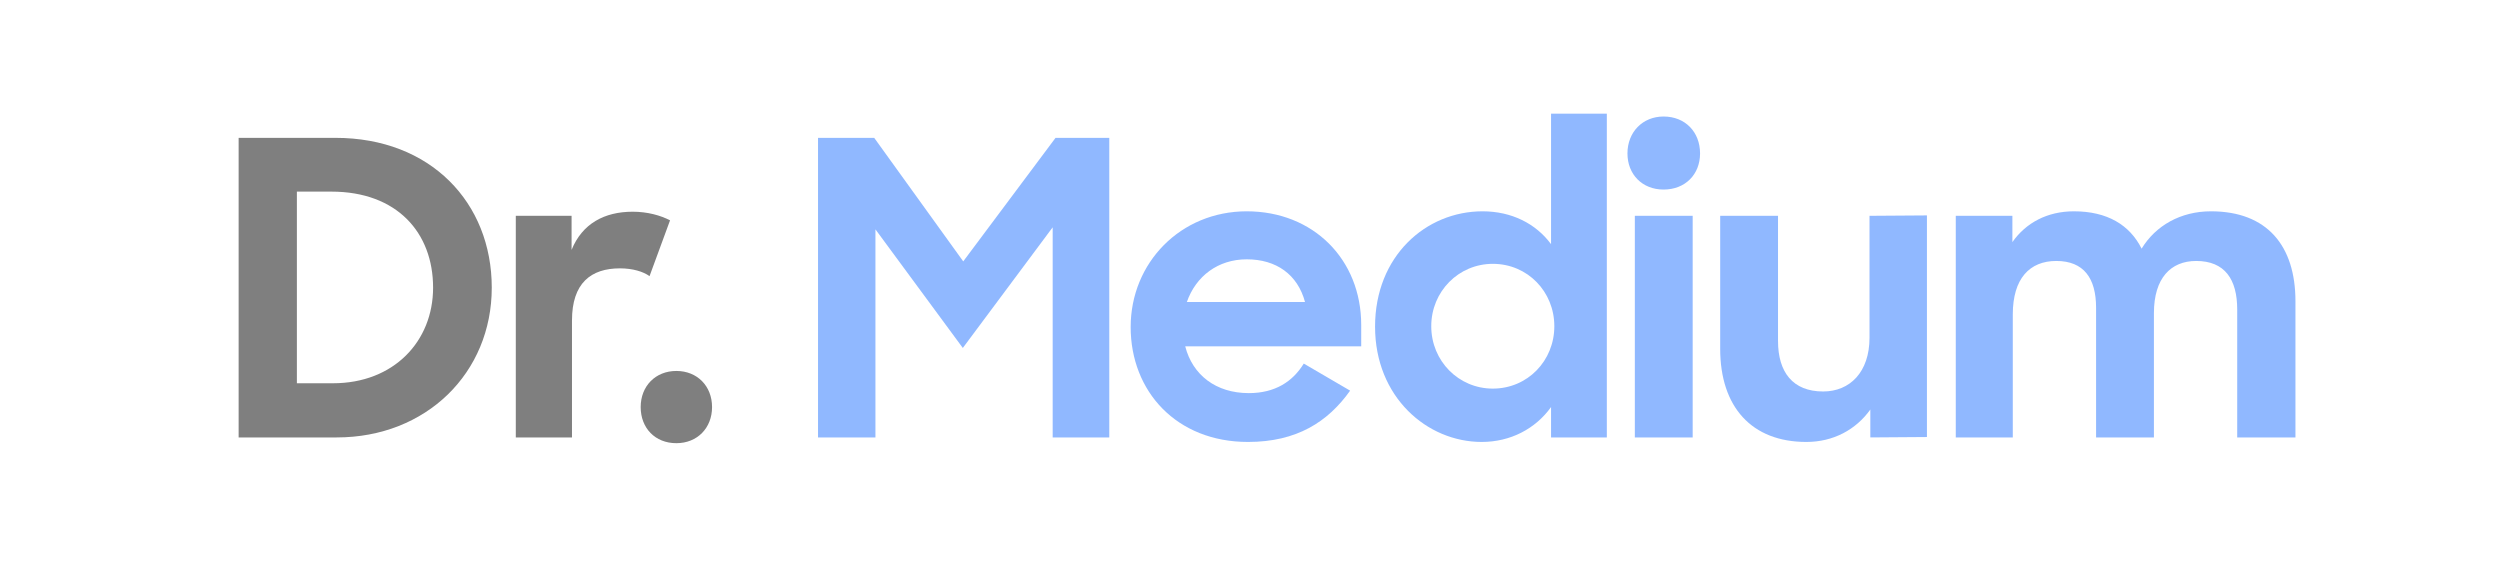 <svg width="220" height="50" viewBox="0 0 220 50" fill="none" xmlns="http://www.w3.org/2000/svg">
<g style="mix-blend-mode:luminosity" opacity="0.5">
<path d="M21 38.494H29.628C37.498 38.494 43.275 32.824 43.275 25.313C43.275 17.837 37.895 12.131 29.52 12.131H21V38.494ZM29.159 16.862C34.935 16.862 38.112 20.473 38.112 25.313C38.112 30.044 34.646 33.727 29.303 33.727H26.126V16.862H29.159Z" fill="black"/>
<path d="M45.39 38.494H50.335V28.202C50.335 24.915 51.996 23.615 54.559 23.615C55.678 23.615 56.617 23.904 57.159 24.301L58.964 19.39C58.133 18.956 56.978 18.631 55.678 18.631C53.187 18.631 51.238 19.679 50.299 21.99V18.992H45.39V38.494Z" fill="black"/>
<path d="M56.38 35.822C56.38 37.664 57.643 39 59.52 39C61.362 39 62.661 37.664 62.661 35.822C62.661 33.98 61.362 32.644 59.52 32.644C57.679 32.644 56.38 33.98 56.38 35.822Z" fill="black"/>
<path d="M71.985 38.494H77.039V20.184L84.728 30.621L92.635 20.004V38.494H97.617V12.131H92.887L84.765 23.001L76.931 12.131H71.985V38.494Z" fill="#2272FF"/>
<path d="M109.823 38.892C114.119 38.892 116.862 37.122 118.812 34.377L114.732 31.994C113.758 33.583 112.205 34.594 109.895 34.594C107.007 34.594 104.949 33.005 104.299 30.477H119.787V28.599C119.787 22.821 115.563 18.595 109.714 18.595C103.902 18.595 99.498 23.11 99.498 28.78C99.498 34.45 103.541 38.892 109.823 38.892ZM109.714 22.821C112.314 22.821 114.191 24.157 114.841 26.577H104.443C105.238 24.301 107.187 22.821 109.714 22.821Z" fill="#2272FF"/>
<path d="M130.391 38.892C132.918 38.892 135.12 37.736 136.492 35.822V38.494H141.402V10H136.492V21.484C135.156 19.679 133.026 18.595 130.463 18.595C125.481 18.595 121.005 22.532 121.005 28.744C121.005 34.955 125.59 38.892 130.391 38.892ZM131.366 34.197C128.369 34.197 125.951 31.777 125.951 28.707C125.951 25.638 128.369 23.218 131.366 23.218C134.434 23.218 136.781 25.674 136.781 28.707C136.781 31.741 134.434 34.197 131.366 34.197Z" fill="#2272FF"/>
<path d="M143.866 38.494H148.956V18.992H143.866V38.494ZM143.216 13.503C143.216 15.345 144.516 16.681 146.393 16.681C148.306 16.681 149.606 15.345 149.606 13.503C149.606 11.625 148.306 10.253 146.393 10.253C144.552 10.253 143.216 11.625 143.216 13.503Z" fill="#2272FF"/>
<path d="M158.957 38.892C161.34 38.892 163.325 37.808 164.589 36.039V38.494L169.571 38.458V18.956L164.517 18.992V29.719C164.517 32.752 162.784 34.45 160.437 34.45C157.766 34.45 156.466 32.752 156.466 30.008V18.992H151.376V30.694C151.376 35.822 154.156 38.892 158.957 38.892Z" fill="#2272FF"/>
<path d="M172.108 38.494H177.126V27.66C177.126 24.518 178.606 22.965 180.953 22.965C183.372 22.965 184.455 24.482 184.455 27.082V38.494H189.545V27.552C189.545 24.482 191.025 22.965 193.263 22.965C195.791 22.965 196.874 24.59 196.874 27.227V38.494H202V26.504C202 21.629 199.509 18.595 194.563 18.595C191.892 18.595 189.689 19.859 188.462 21.882C187.415 19.787 185.429 18.595 182.505 18.595C180.159 18.595 178.281 19.607 177.09 21.304V18.992H172.108V38.494Z" fill="#2272FF"/>
</g>
</svg>
